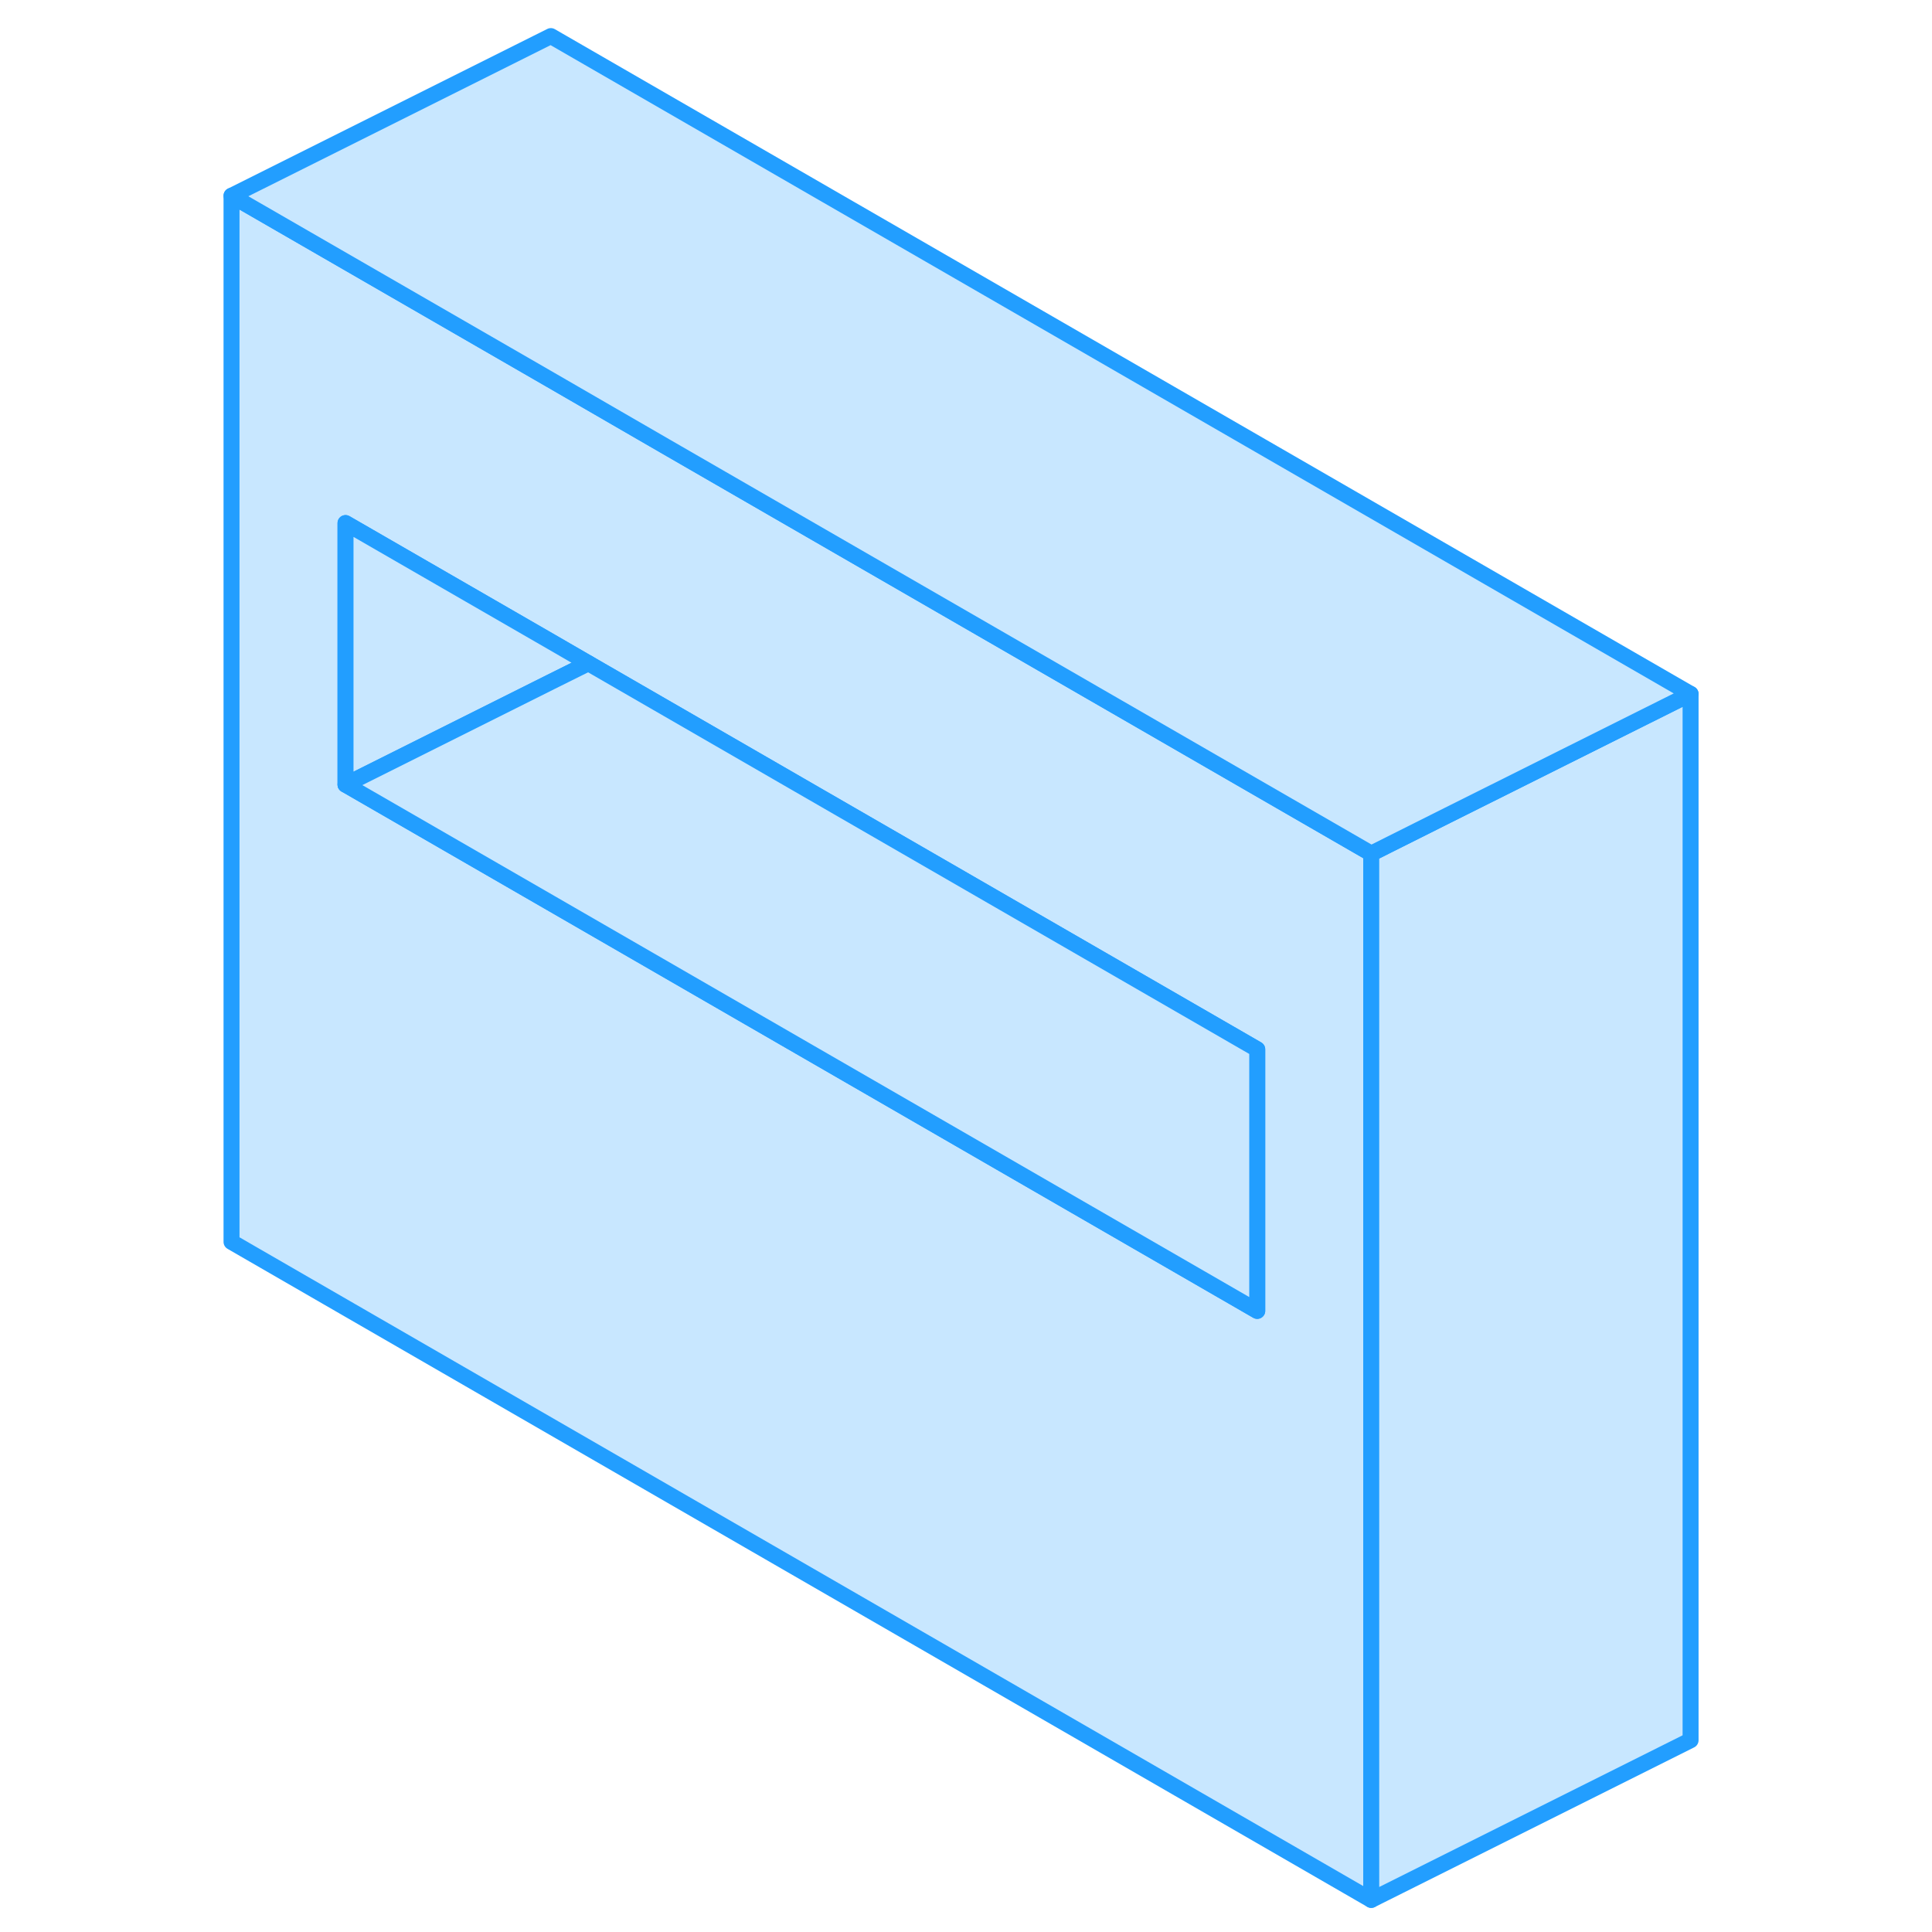 <svg width="48" height="48" viewBox="0 0 96 121" fill="#c8e7ff" xmlns="http://www.w3.org/2000/svg" stroke-width="1px" stroke-linecap="round" stroke-linejoin="round"><path d="M29.14 27.93L22 23.8L2 12.26V77.78L73.38 118.99V53.46L29.14 27.93ZM66.24 82.1L22 56.56L9.14 49.14V32.76L22 40.18L24.35 41.54L66.24 65.72V82.1Z" stroke="#229EFF" stroke-linejoin="round"/><path d="M24.35 41.54L22 42.71L9.14 49.14V32.76L22 40.18L24.35 41.54Z" stroke="#229EFF" stroke-linejoin="round"/><path d="M66.24 65.72V82.1L22 56.56L9.14 49.14L22 42.709L24.35 41.54L66.24 65.72Z" stroke="#229EFF" stroke-linejoin="round"/><path d="M93.38 43.46V108.99L73.38 118.99V53.46L78.17 51.06L93.38 43.46Z" stroke="#229EFF" stroke-linejoin="round"/><path d="M93.38 43.46L78.17 51.06L73.38 53.46L29.14 27.93L22 23.8L2 12.26L22 2.26L93.38 43.46Z" stroke="#229EFF" stroke-linejoin="round"/></svg>